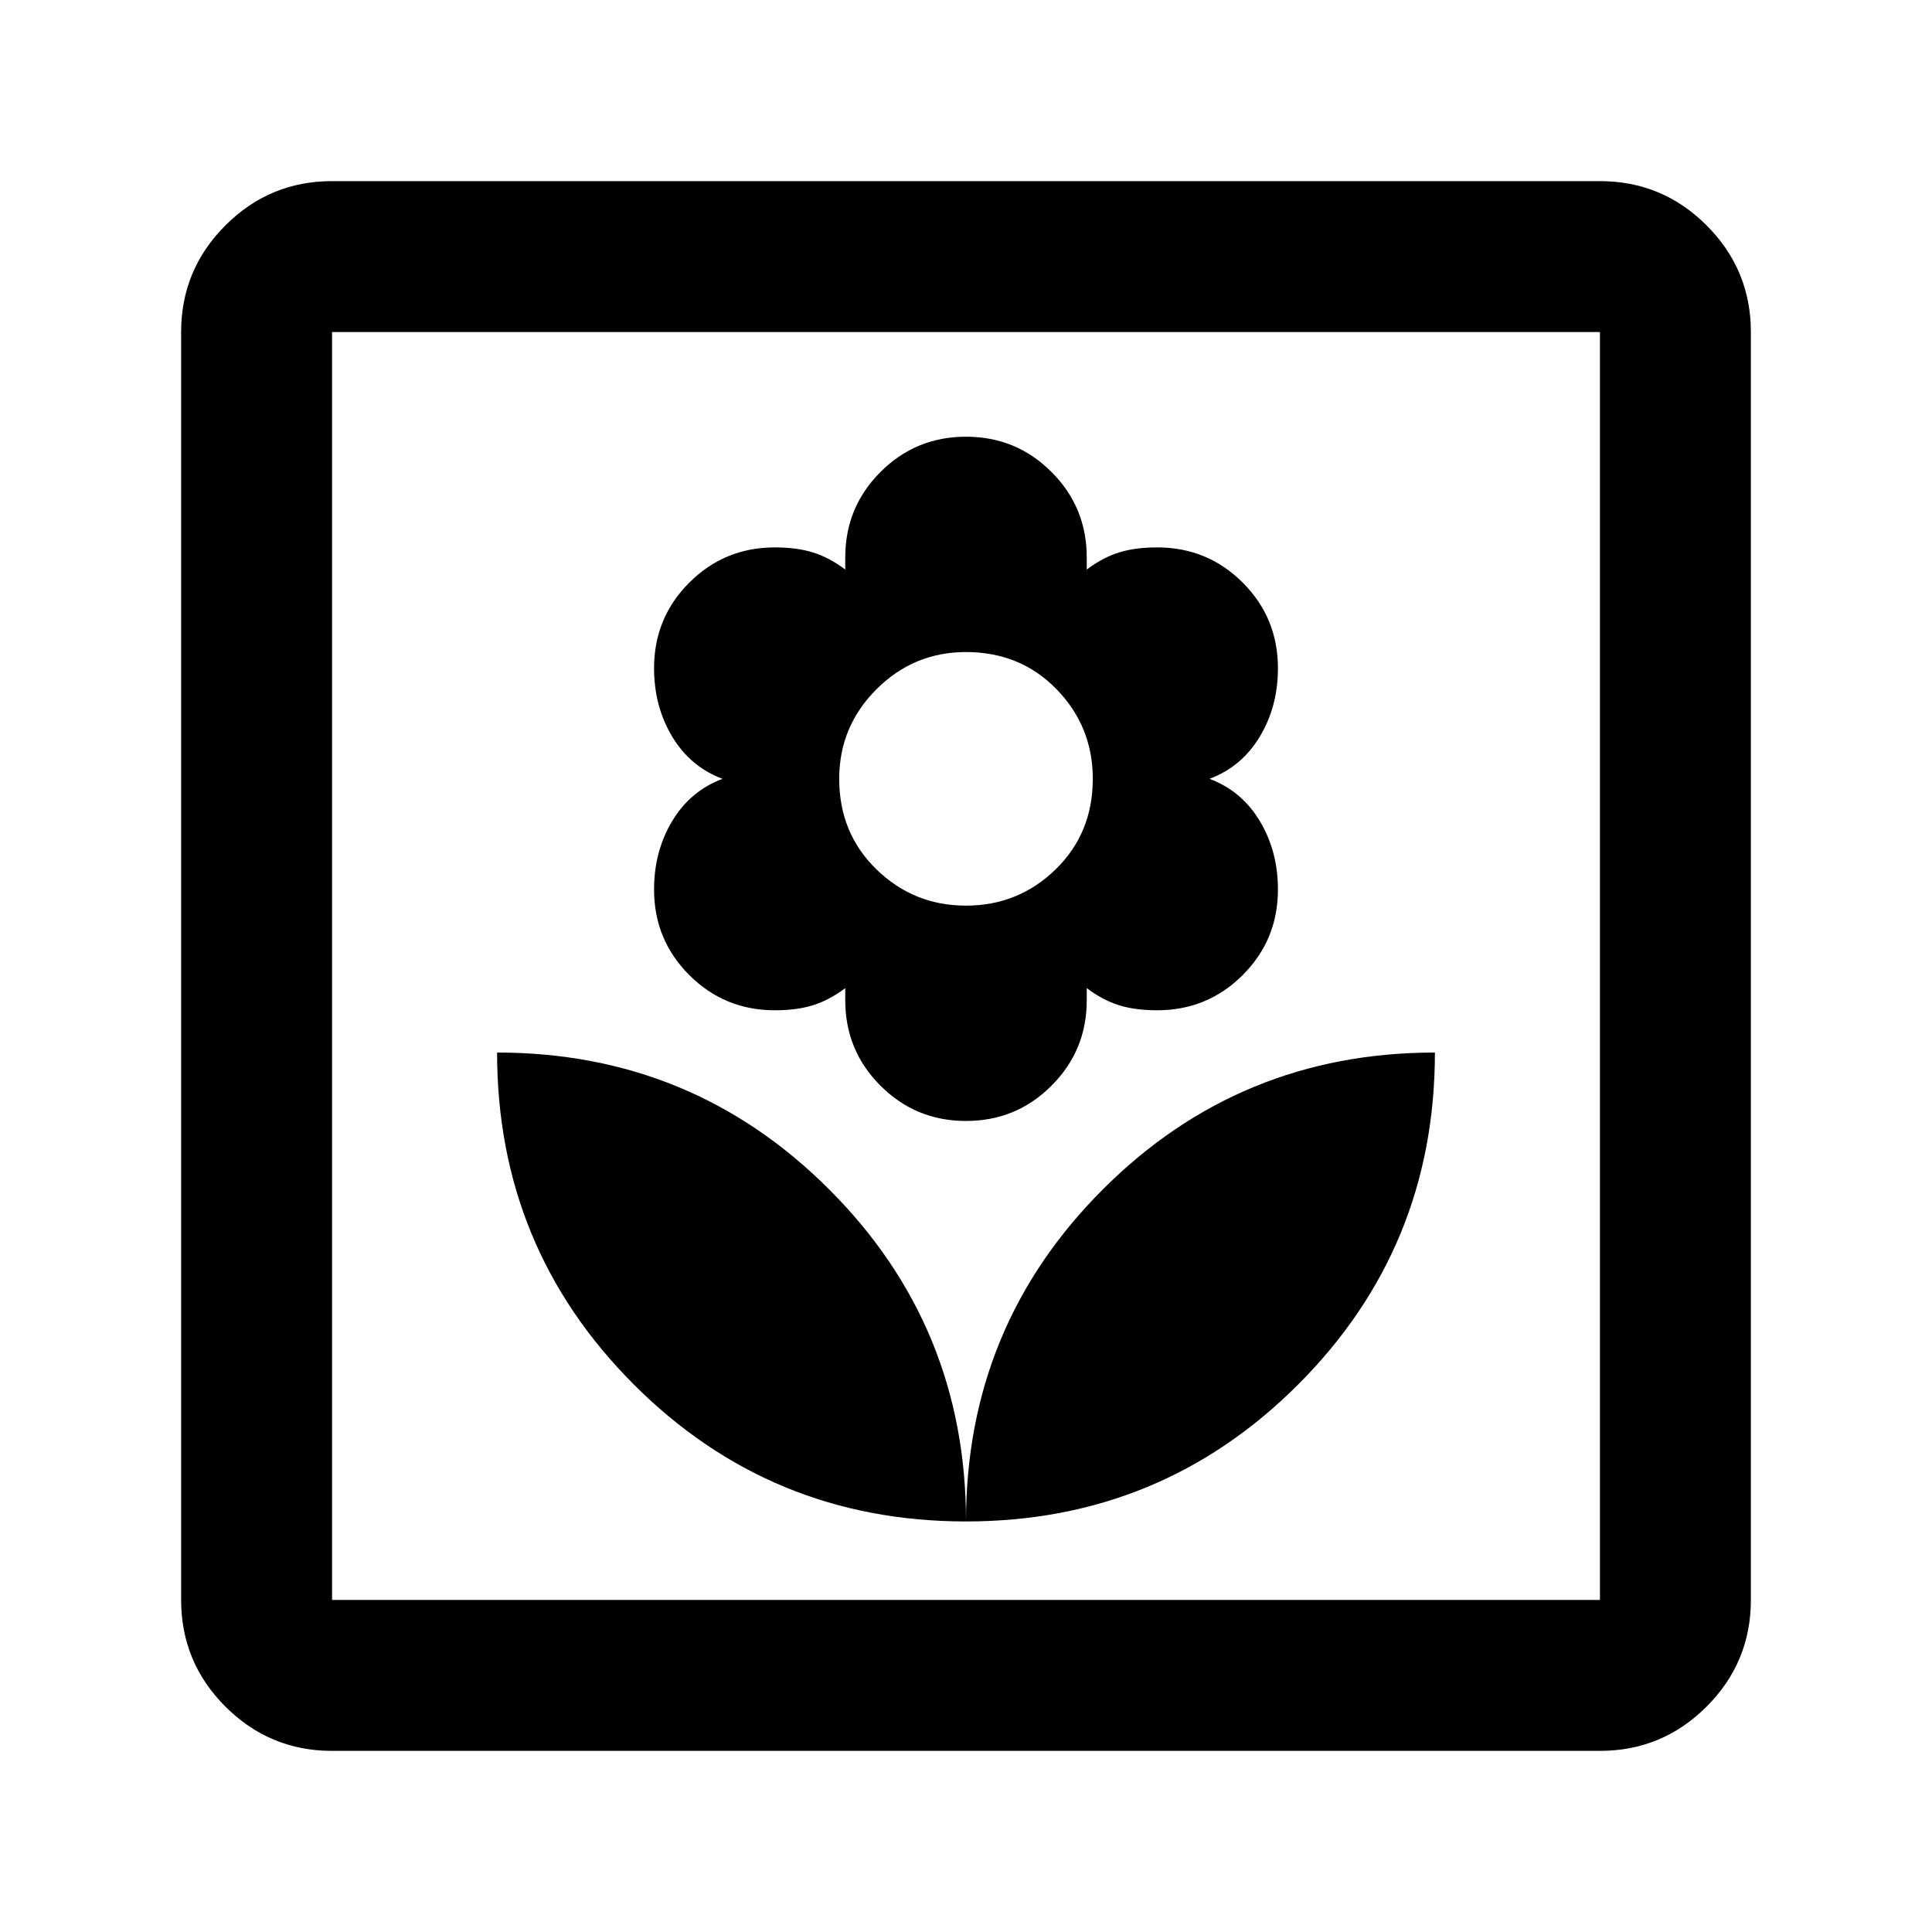 <svg xmlns="http://www.w3.org/2000/svg" height="24" width="24"><path d="M12 18.9q0-2.425-1.7-4.125-1.7-1.7-4.125-1.7 0 2.425 1.7 4.125 1.7 1.7 4.125 1.7Zm0-4.975q.625 0 1.062-.438.438-.437.438-1.062v-.15q.2.15.4.212.2.063.475.063.625 0 1.063-.438.437-.437.437-1.062 0-.475-.225-.85t-.625-.525q.4-.15.625-.525.225-.375.225-.85 0-.625-.437-1.062Q15 6.8 14.375 6.8q-.275 0-.475.063-.2.062-.4.212v-.15q0-.625-.438-1.062-.437-.438-1.062-.438t-1.062.438Q10.5 6.3 10.5 6.925v.15q-.2-.15-.4-.212-.2-.063-.475-.063-.625 0-1.063.438-.437.437-.437 1.062 0 .475.225.85t.625.525q-.4.15-.625.525-.225.375-.225.85 0 .625.437 1.062.438.438 1.063.438.275 0 .475-.063.2-.062.4-.212v.15q0 .625.438 1.062.437.438 1.062.438Zm0-2.675q-.65 0-1.112-.45-.463-.45-.463-1.125 0-.65.463-1.113Q11.35 8.1 12 8.1q.675 0 1.125.462.45.463.45 1.113 0 .675-.462 1.125-.463.45-1.113.45Zm0 7.65q2.425 0 4.125-1.7 1.7-1.7 1.7-4.125-2.425 0-4.125 1.7-1.7 1.7-1.7 4.125Zm-7.875 2.85q-.775 0-1.325-.55-.55-.55-.55-1.325V4.125q0-.775.55-1.325.55-.55 1.325-.55h15.75q.775 0 1.325.55.55.55.55 1.325v15.75q0 .775-.55 1.325-.55.55-1.325.55Zm0-1.875h15.75V4.125H4.125v15.75Zm0 0V4.125v15.75Z"/></svg>